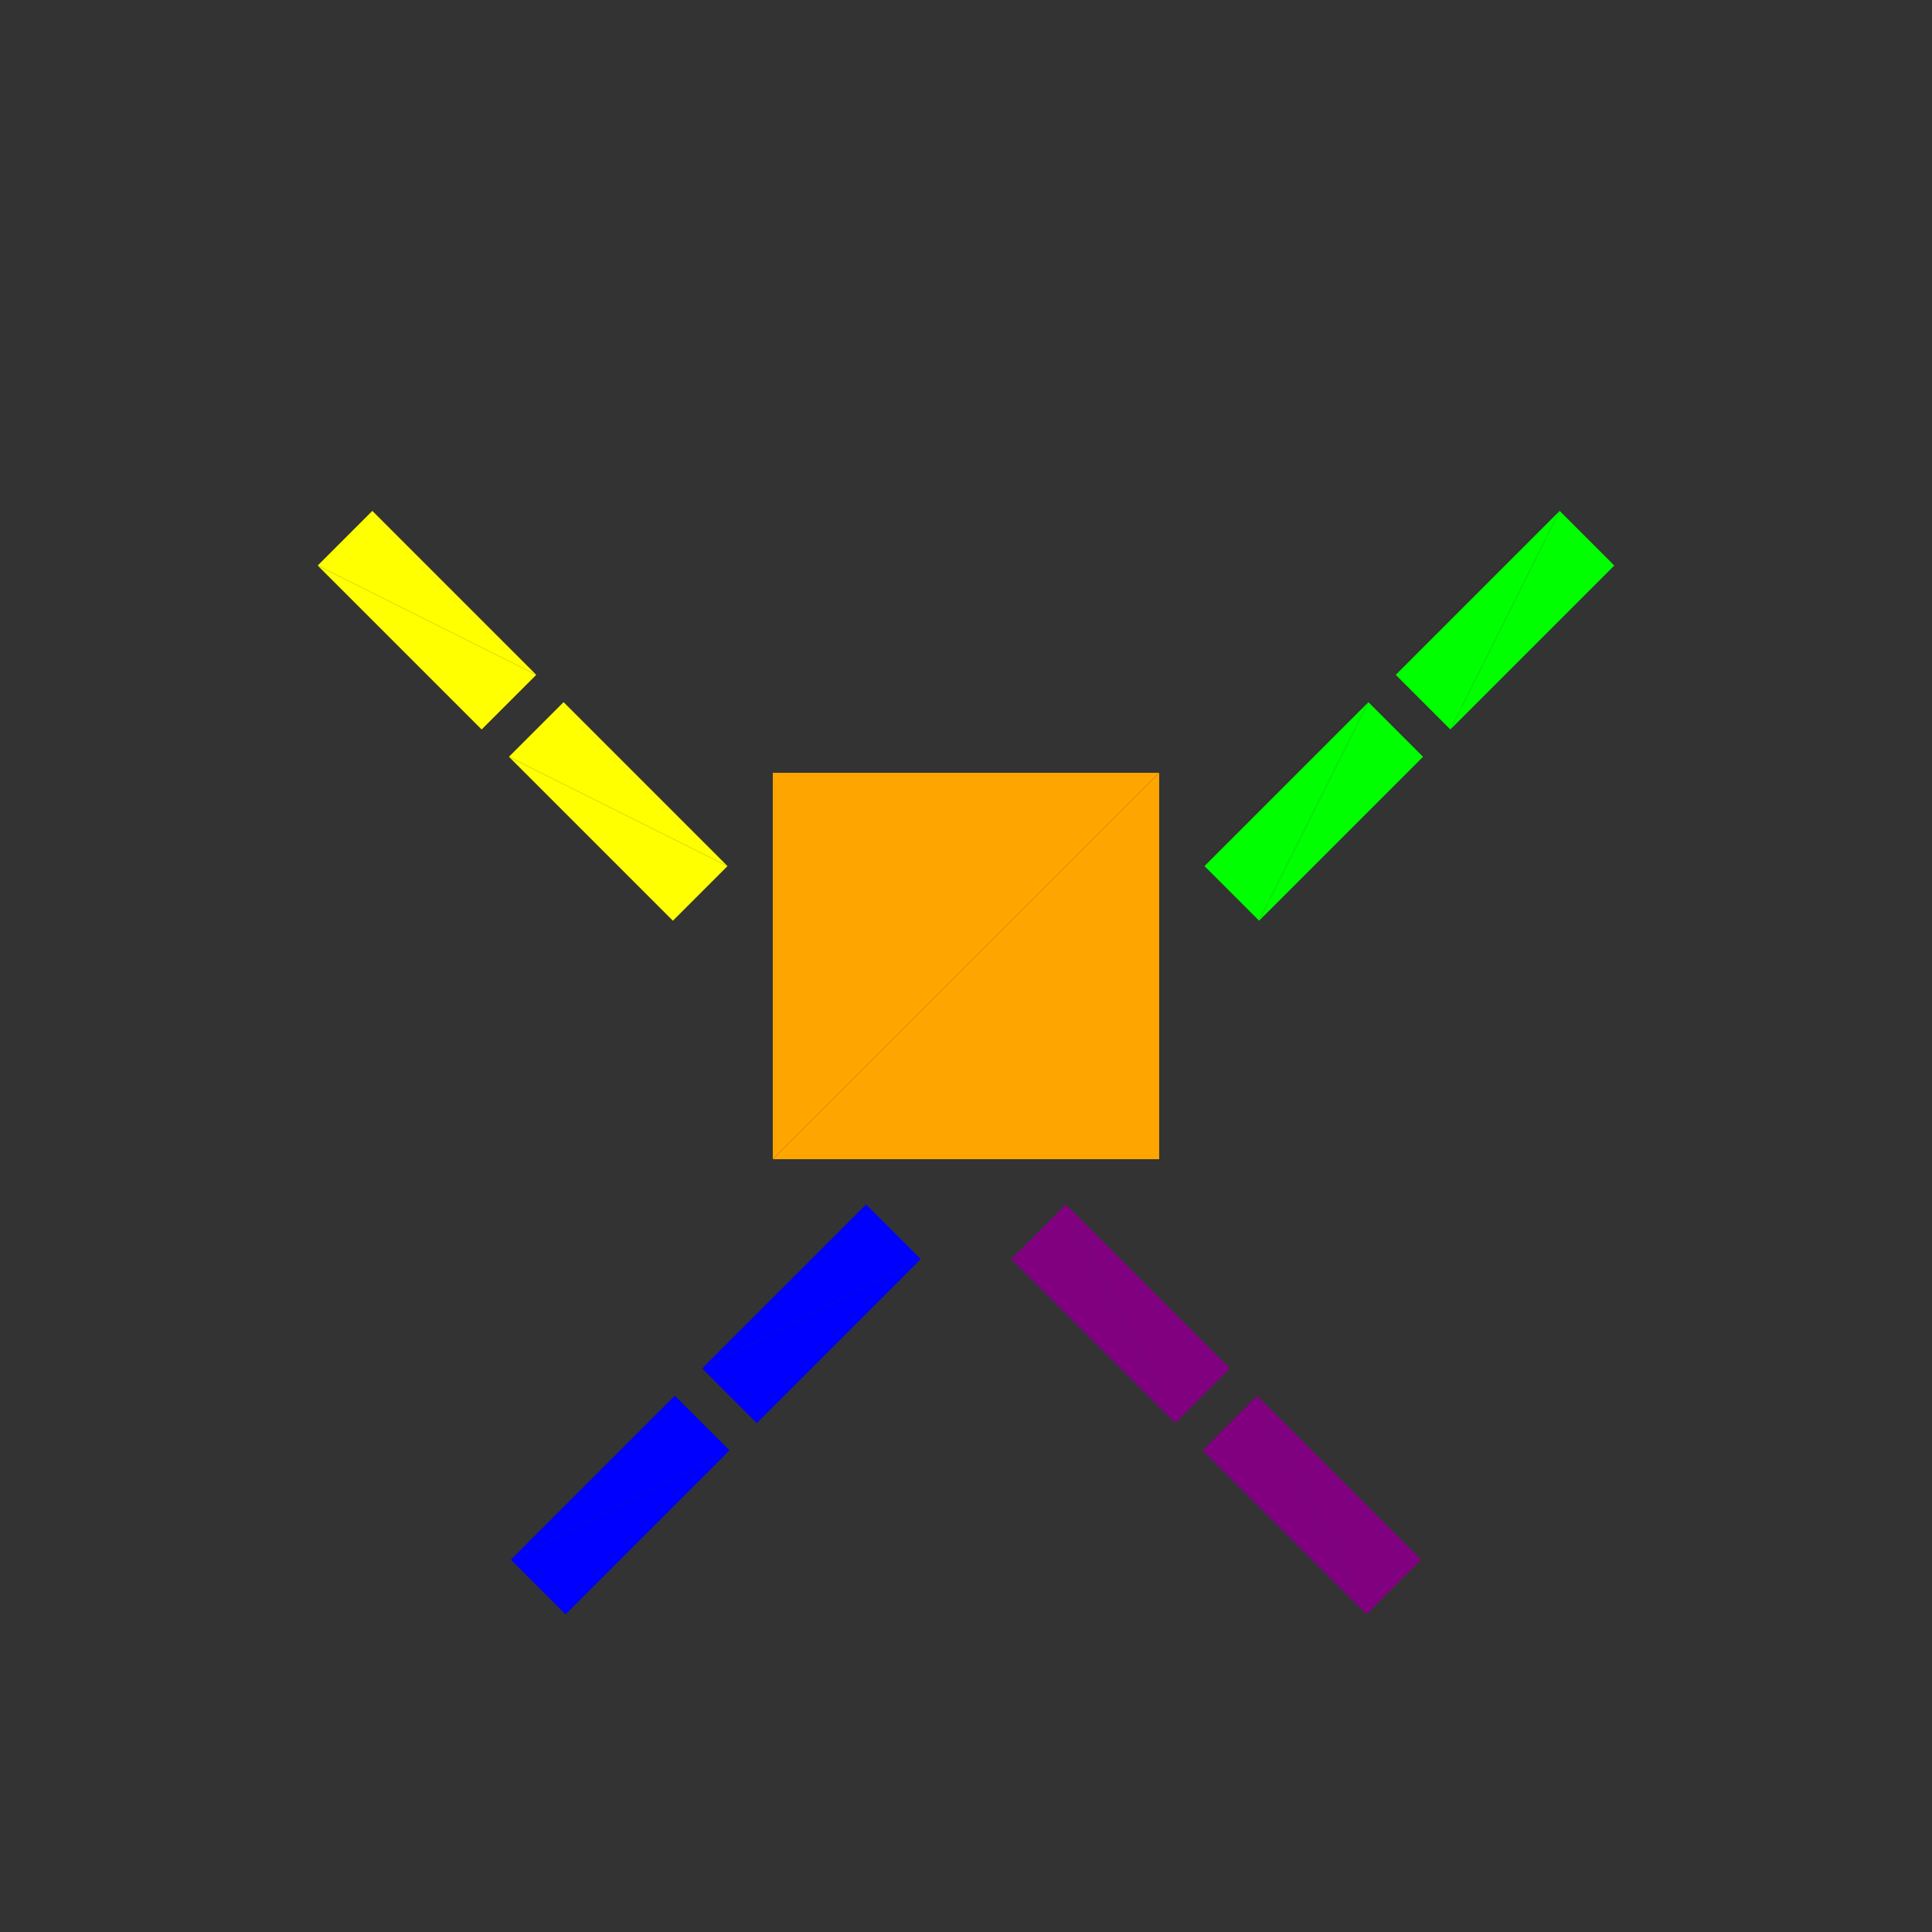 <?xml version="1.0" encoding="utf-8"?>
<!-- Generator: Adobe Illustrator 16.0.4, SVG Export Plug-In . SVG Version: 6.00 Build 0)  -->
<!DOCTYPE svg PUBLIC "-//W3C//DTD SVG 1.1//EN" "http://www.w3.org/Graphics/SVG/1.1/DTD/svg11.dtd">
<svg version="1.1" id="Layer_1" xmlns="http://www.w3.org/2000/svg" xmlns:xlink="http://www.w3.org/1999/xlink" x="0px" y="0px"
	 width="500.0px" height="500.0px" viewBox="0 0 500 500" enable-background="new 0 0 500 500"
	 xml:space="preserve">

<rect x="0" y="0" width="500" height="500" fill="#333333" stroke="none"/>

<g transform="translate(250 250)">
	<!-- torso -->
	<polygon fill="#FFA500" points="-50,-50 50,-50 -50,50 "/>
	<polygon fill="#FFA500" points="-50,50 50,-50 50,50"/>

	<!-- head -->
	<g transform="translate(0 -275)">
		<g transform="rotate(45)">
			<g transform="scale(.25 .25)">
				<polygon fill="#FF0000" points="-50,-50 50,-50 -50,50 "/>
				<polygon fill="#FF0000" points="-50,50 50,-50 50,50"/>
			</g>
		</g>
	</g>

	<!-- left leg -->
	<g transform="translate(-40 90)">
		<g transform="rotate(45)">
			<g transform="scale(.2 .6)">
				<polygon fill="#0000FF" points="-50,-50 50,-50 -50,50 "/>
				<polygon fill="#0000FF" points="-50,50 50,-50 50,50"/>
			</g>
			<g transform="translate(0 70)">
				<g transform="scale(.2 .6)">
					<polygon fill="#0000FF" points="-50,-50 50,-50 -50,50 "/>
					<polygon fill="#0000FF" points="-50,50 50,-50 50,50"/>
				</g>
			</g>
		</g>
	</g>

	<!-- right leg -->
	<g transform="translate(40 90)">
		<g transform="rotate(-45)">
			<g transform="scale(.2 .6)">
				<polygon fill="#800080" points="-50,-50 50,-50 -50,50 "/>
				<polygon fill="#800080" points="-50,50 50,-50 50,50"/>
			</g>
			<g transform="translate(0 70)">
				<g transform="scale(.2 .6)">
					<polygon fill="#800080" points="-50,-50 50,-50 -50,50 "/>
					<polygon fill="#800080" points="-50,50 50,-50 50,50"/>
				</g>
			</g>
		</g>
	</g>

	<!-- left arm -->
	<g transform="translate(-90 -40)">
		<g transform="rotate(45)">
			<g transform="scale(.6 .2)">
				<polygon fill="#FFFF00" points="-50,-50 50,-50 -50,50 "/>
				<polygon fill="#FFFF00" points="-50,50 50,-50 50,50"/>
			</g>
			<g transform="translate(-70 0)">
				<g transform="scale(.6 .2)">
					<polygon fill="#FFFF00" points="-50,-50 50,-50 -50,50 "/>
					<polygon fill="#FFFF00" points="-50,50 50,-50 50,50"/>
				</g>
			</g>
		</g>
	</g>


	<!-- right arm -->
	<g transform="translate(90 -40)">
		<g transform="rotate(-45)">
			<g transform="scale(.6 .2)">
				<polygon fill="#00FF00" points="-50,-50 50,-50 -50,50 "/>
				<polygon fill="#00FF00" points="-50,50 50,-50 50,50"/>
			</g>
			<g transform="translate(70 0)">
				<g transform="scale(.6 .2)">
					<polygon fill="#00FF00" points="-50,-50 50,-50 -50,50 "/>
					<polygon fill="#00FF00" points="-50,50 50,-50 50,50"/>
				</g>
			</g>
		</g>
	</g>
</g>


</svg>
